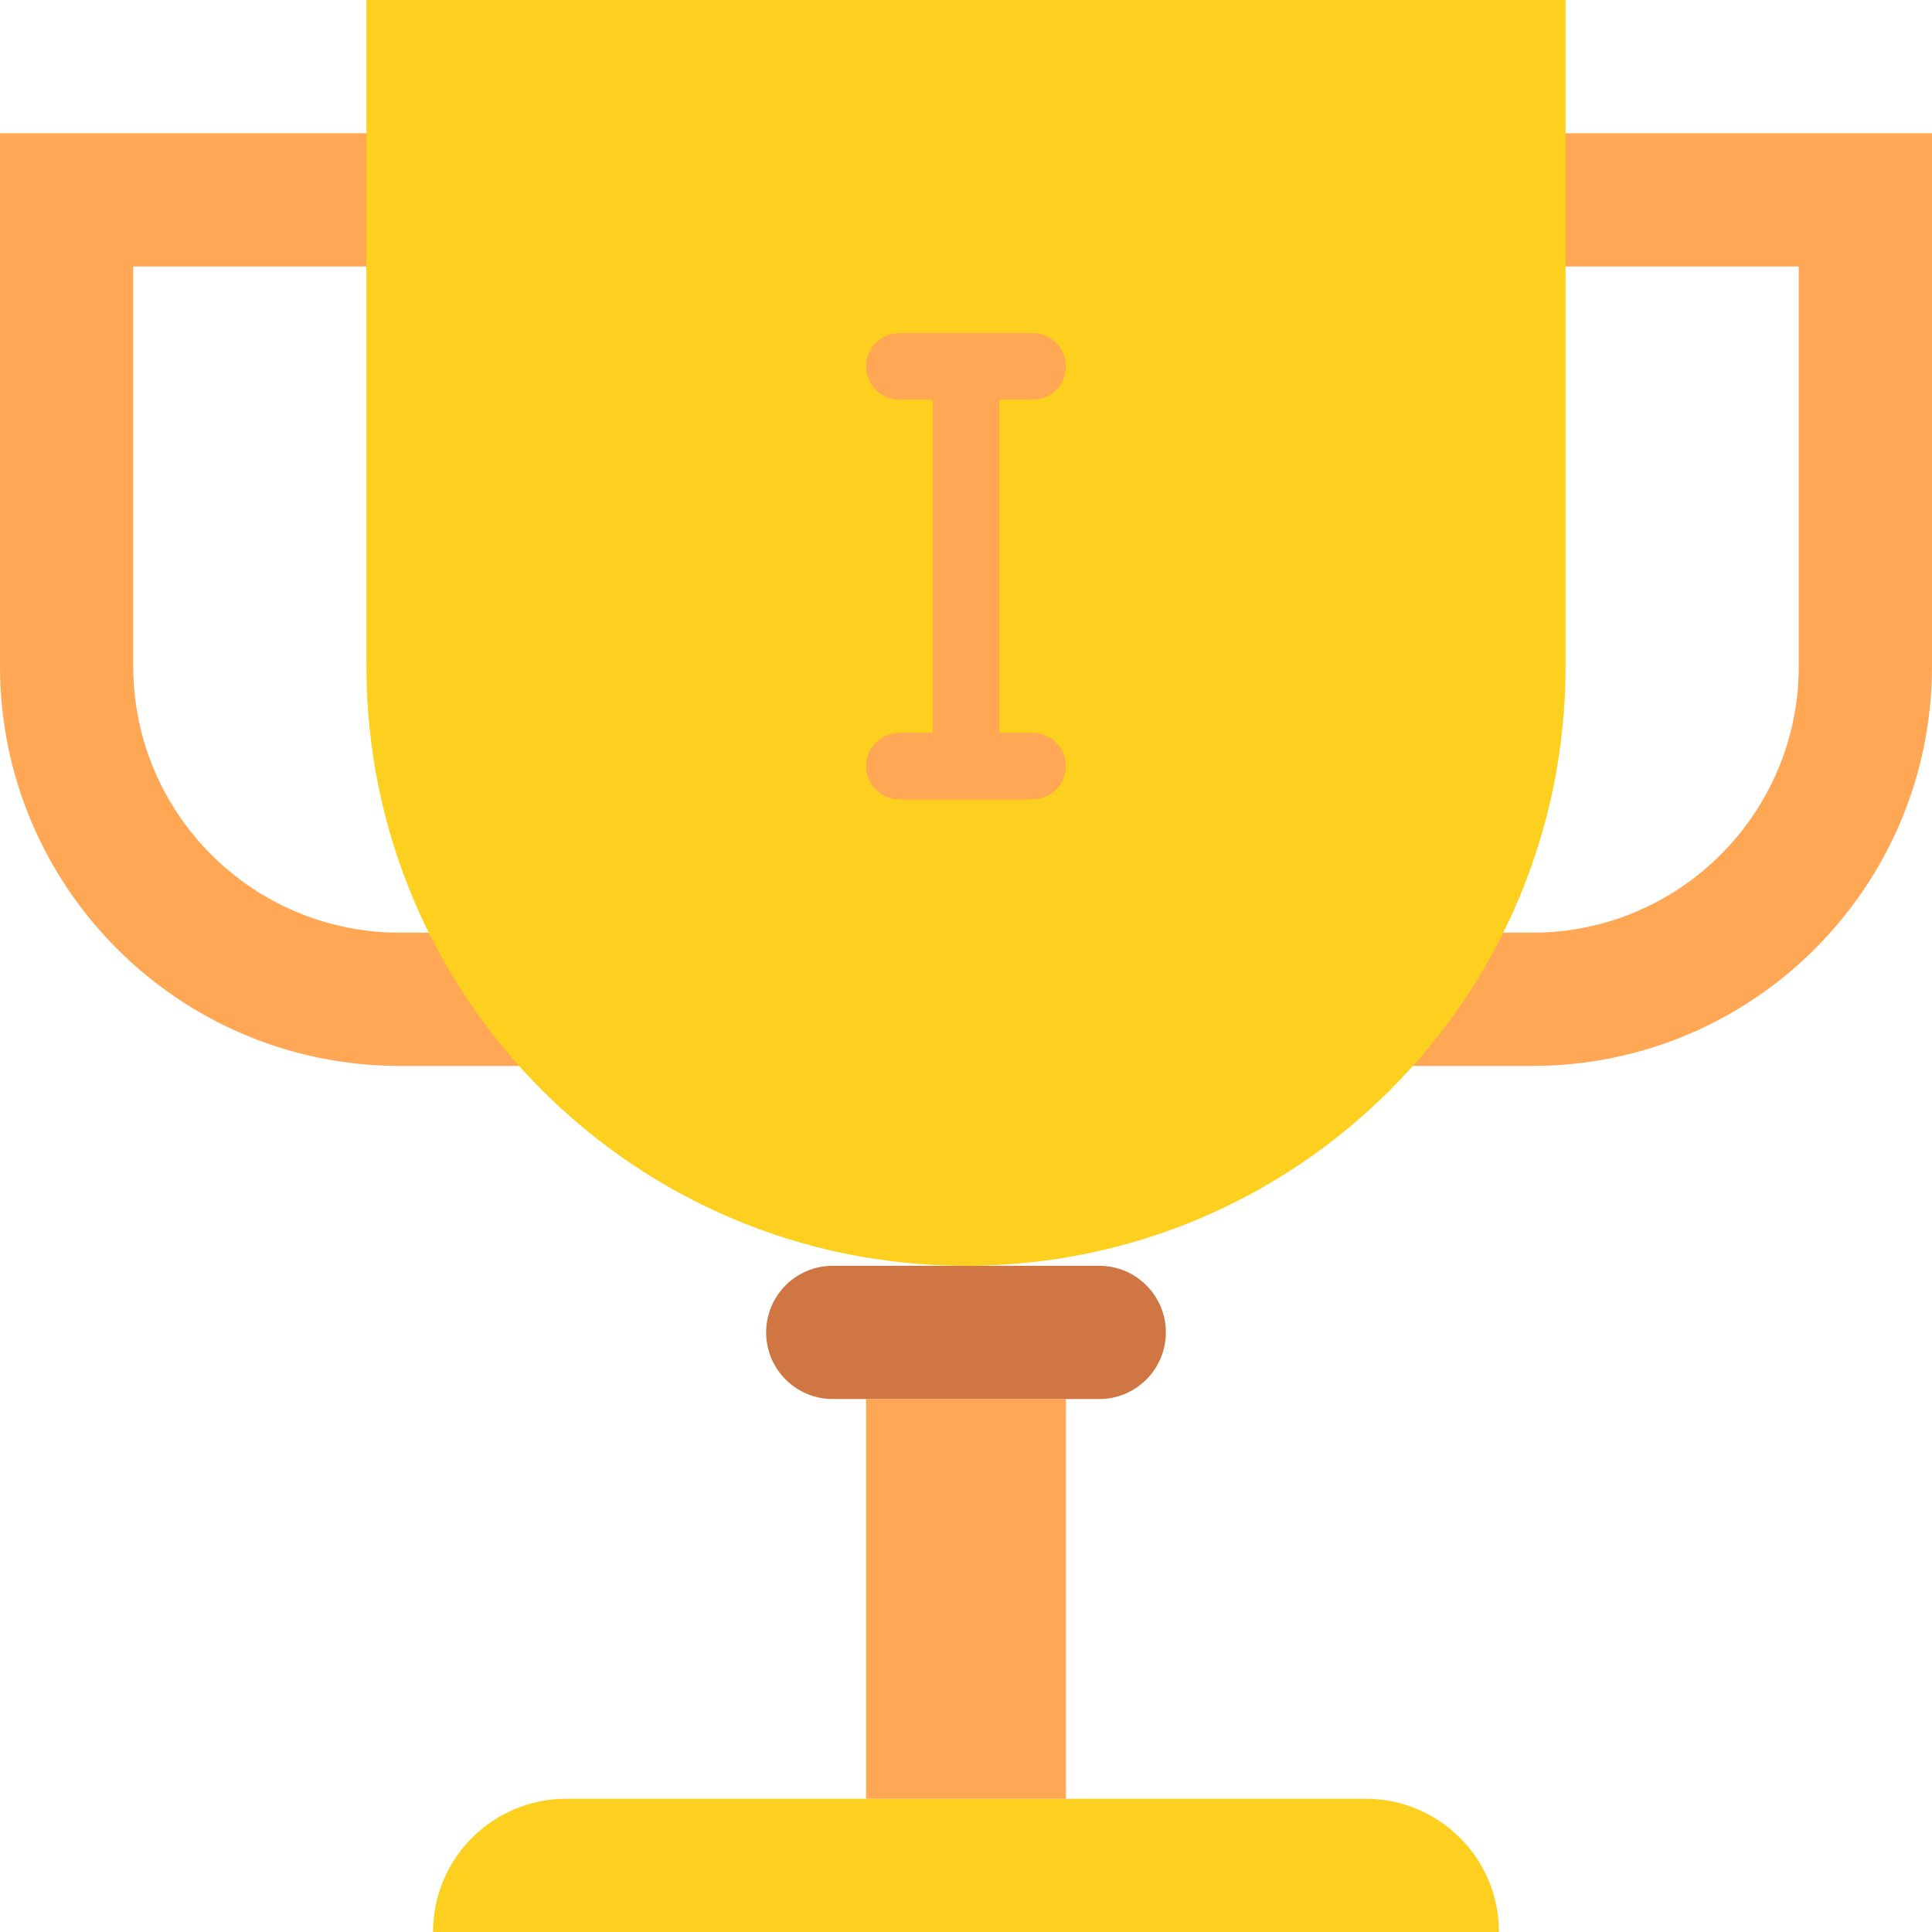<svg height="464pt" viewBox="0 0 464 464" width="464pt" xmlns="http://www.w3.org/2000/svg"><path d="m96 224c-35.348 0-64-28.652-64-64v-96h160v-32h-192v128c0 53.02 42.98 96 96 96h96v-32zm0 0" fill="#ffa754"/><path d="m368 224c35.348 0 64-28.652 64-64v-96h-160v-32h192v128c0 53.02-42.98 96-96 96h-96v-32zm0 0" fill="#ffa754"/><path d="m88 0h288v160c0 79.527-64.473 144-144 144s-144-64.473-144-144zm0 0" fill="#fdd020"/><path d="m136 432h192c17.672 0 32 14.328 32 32h-256c0-17.672 14.328-32 32-32zm0 0" fill="#fdd020"/><path d="m208 336h48v96h-48zm0 0" fill="#ffa754"/><path d="m200 304h64c8.836 0 16 7.164 16 16s-7.164 16-16 16h-64c-8.836 0-16-7.164-16-16s7.164-16 16-16zm0 0" fill="#cf7642"/><path d="m248 176h-8v-80h8c4.418 0 8-3.582 8-8s-3.582-8-8-8h-32c-4.418 0-8 3.582-8 8s3.582 8 8 8h8v80h-8c-4.418 0-8 3.582-8 8s3.582 8 8 8h32c4.418 0 8-3.582 8-8s-3.582-8-8-8zm0 0" fill="#ffa754"/></svg>